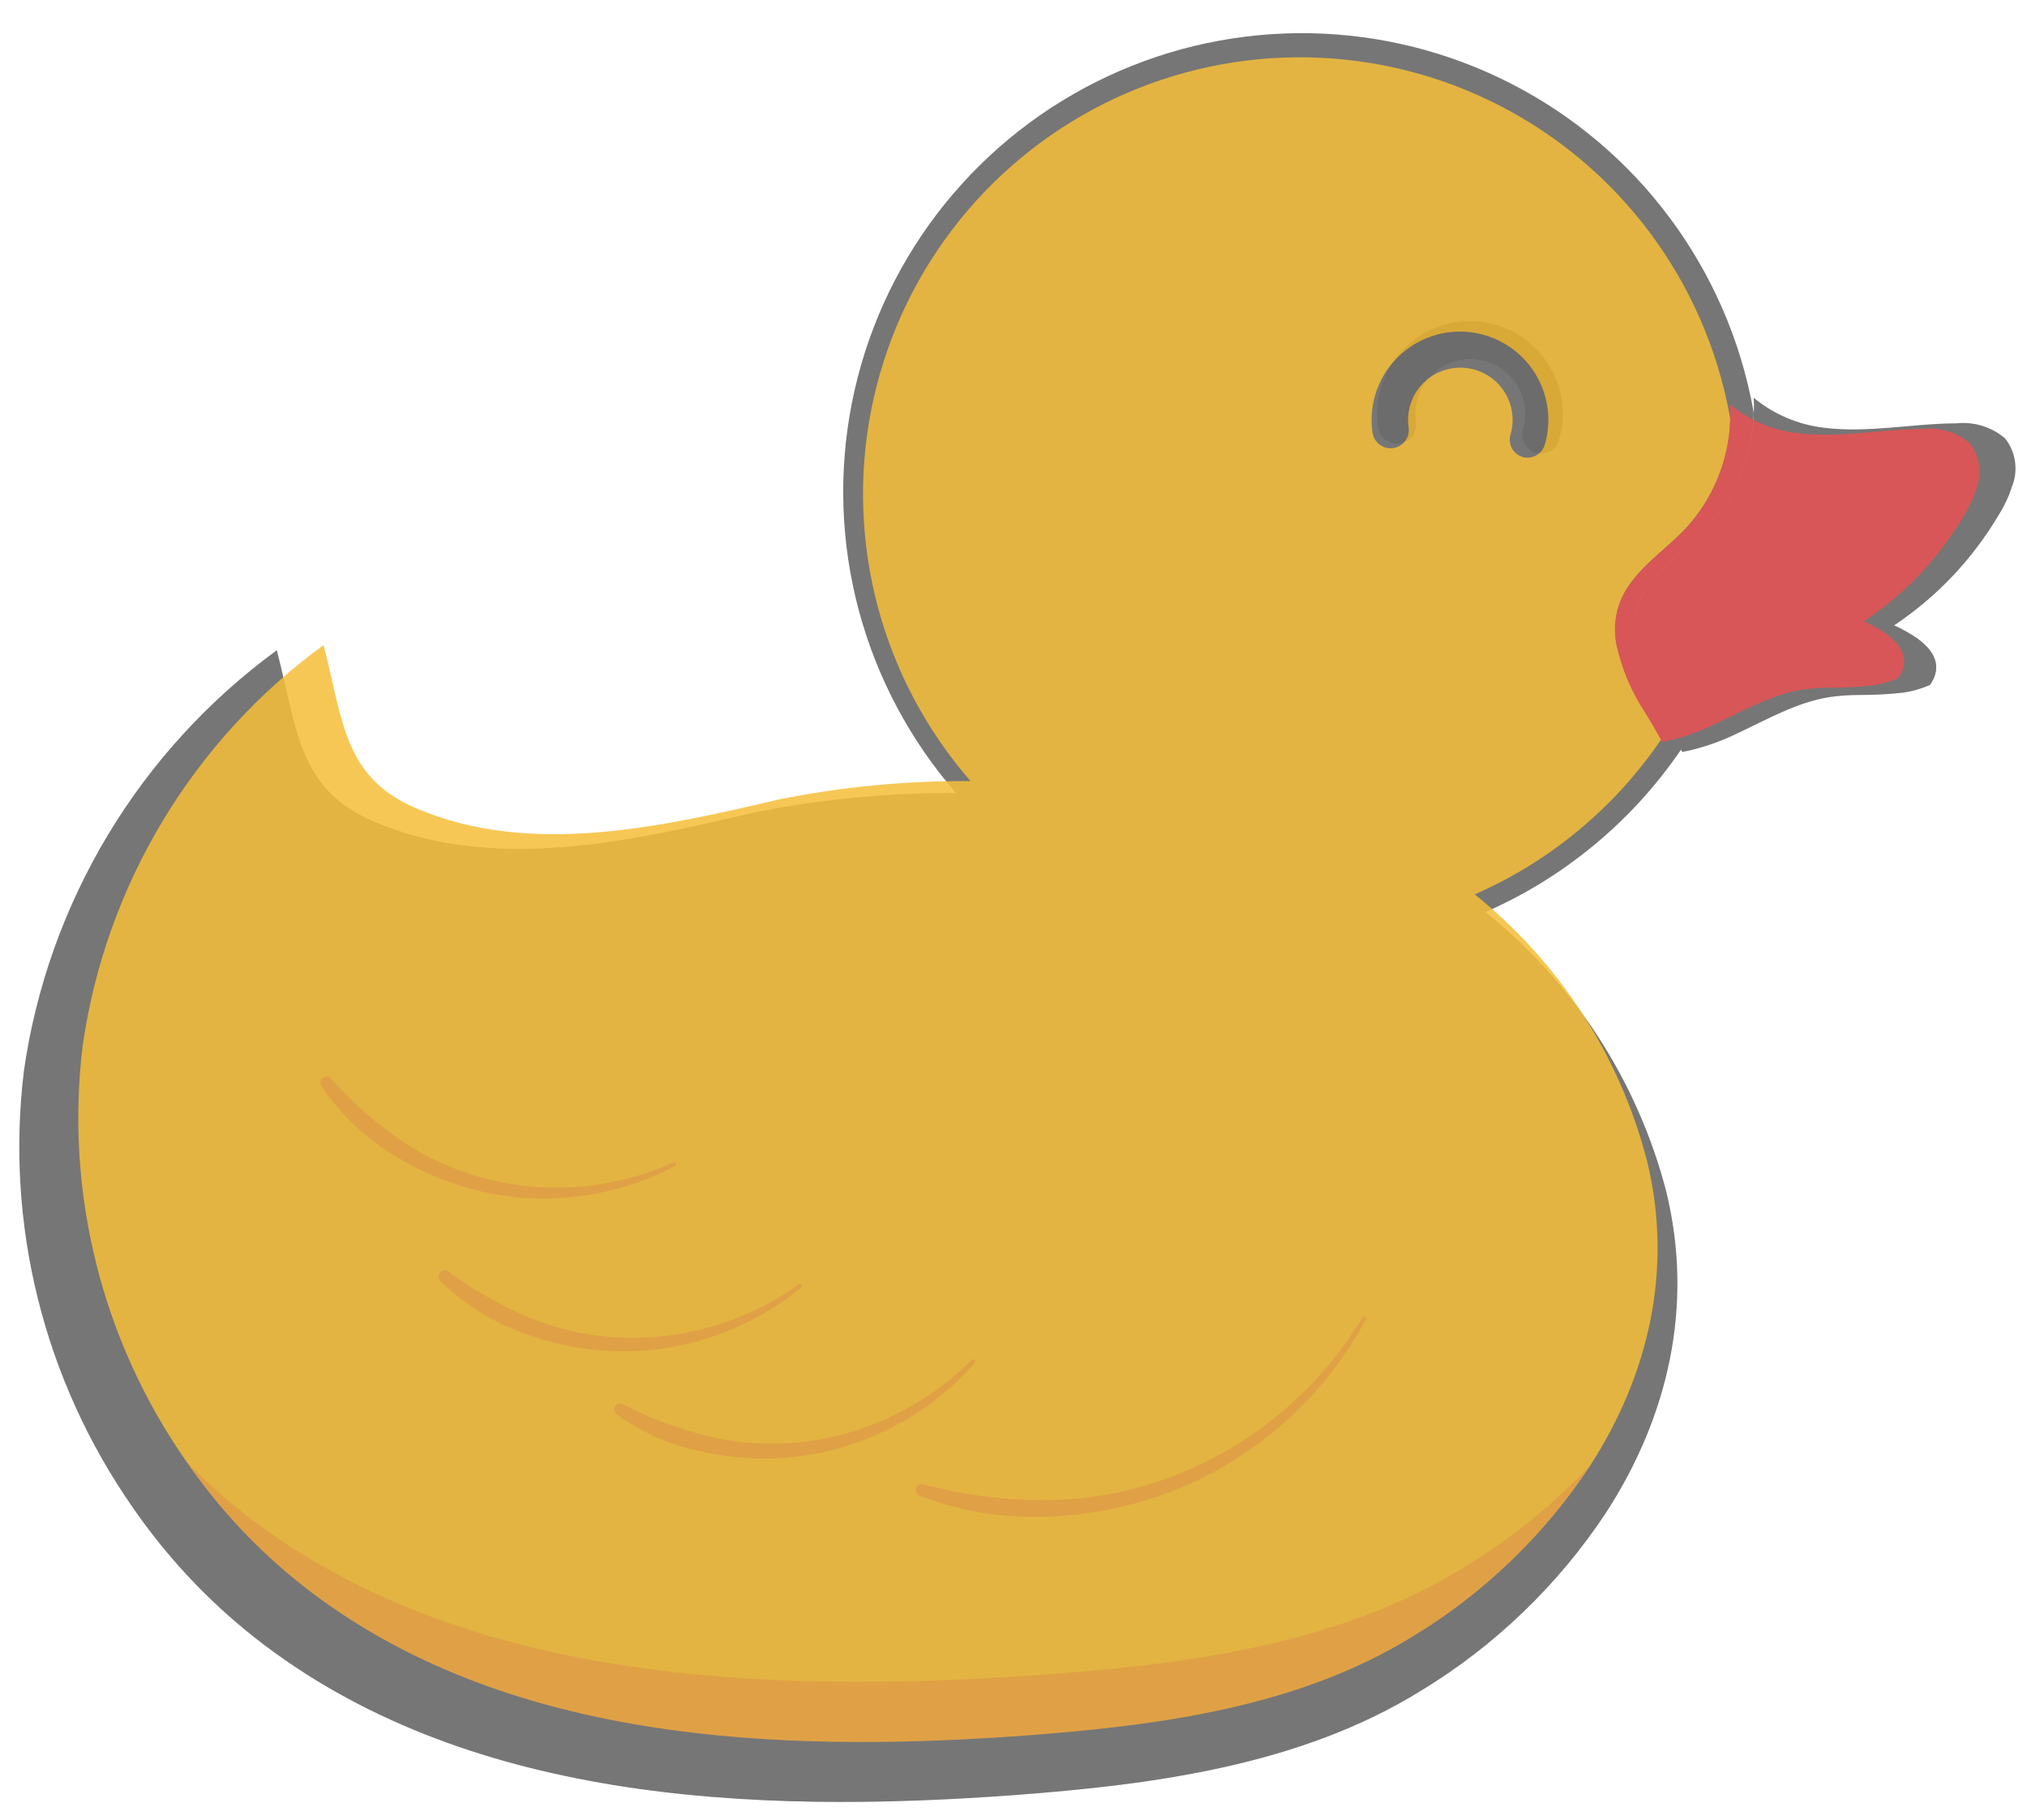 <svg xmlns="http://www.w3.org/2000/svg" xmlns:xlink="http://www.w3.org/1999/xlink" width="343" zoomAndPan="magnify" viewBox="0 0 257.25 231" height="308" preserveAspectRatio="xMidYMid meet" version="1.0"><defs><filter x="0%" y="0%" width="100%" height="100%" id="4feaf8be7f"><feColorMatrix values="0 0 0 0 1 0 0 0 0 1 0 0 0 0 1 0 0 0 1 0" color-interpolation-filters="sRGB"/></filter><clipPath id="75c2b90342"><path d="M 2 4 L 256.504 4 L 256.504 229 L 2 229 Z M 2 4 " clip-rule="nonzero"/></clipPath><mask id="efa38e83aa"><g filter="url(#4feaf8be7f)"><rect x="-25.725" width="308.7" fill="#000000" y="-23.1" height="277.2" fill-opacity="0.8"/></g></mask><clipPath id="548760f5fa"><path d="M 0.152 0.164 L 221 0.164 L 221 224.871 L 0.152 224.871 Z M 0.152 0.164 " clip-rule="nonzero"/></clipPath><clipPath id="edf8ad8231"><path d="M 14 186 L 203 186 L 203 224.871 L 14 224.871 Z M 14 186 " clip-rule="nonzero"/></clipPath><mask id="93b5fada96"><g filter="url(#4feaf8be7f)"><rect x="-58.595" width="370.44" fill="#000000" y="-54.82" height="332.64" fill-opacity="0.2"/></g></mask><clipPath id="a695d969ac"><path d="M 0.512 1 L 188 1 L 188 38.871 L 0.512 38.871 Z M 0.512 1 " clip-rule="nonzero"/></clipPath><clipPath id="bb200e6013"><rect x="0" width="189" y="0" height="39"/></clipPath><mask id="6a1bfa26c8"><g filter="url(#4feaf8be7f)"><rect x="-58.595" width="370.44" fill="#000000" y="-54.82" height="332.64" fill-opacity="0.2"/></g></mask><clipPath id="109cc58d0c"><path d="M 0.219 2 L 141 2 L 141 61 L 0.219 61 Z M 0.219 2 " clip-rule="nonzero"/></clipPath><clipPath id="c5b8f0bd73"><rect x="0" width="142" y="0" height="63"/></clipPath><mask id="ad9eeebc46"><g filter="url(#4feaf8be7f)"><rect x="-58.595" width="370.44" fill="#000000" y="-54.82" height="332.64" fill-opacity="0.85"/></g></mask><clipPath id="6ed3695bee"><path d="M 0.57 0.035 L 211 0.035 L 211 214.211 L 0.57 214.211 Z M 0.57 0.035 " clip-rule="nonzero"/></clipPath><clipPath id="f580b557fb"><path d="M 14 177 L 194 177 L 194 214.211 L 14 214.211 Z M 14 177 " clip-rule="nonzero"/></clipPath><mask id="8b738fdb31"><g filter="url(#4feaf8be7f)"><rect x="-102.639" width="444.528" fill="#000000" y="-91.084" height="399.168" fill-opacity="0.2"/></g></mask><clipPath id="e3a8b05b36"><path d="M 0.453 1 L 179 1 L 179 37.211 L 0.453 37.211 Z M 0.453 1 " clip-rule="nonzero"/></clipPath><clipPath id="3b1901c247"><rect x="0" width="180" y="0" height="38"/></clipPath><mask id="e4417b00d8"><g filter="url(#4feaf8be7f)"><rect x="-102.639" width="444.528" fill="#000000" y="-91.084" height="399.168" fill-opacity="0.2"/></g></mask><clipPath id="a28c011358"><path d="M 0.203 1 L 134 1 L 134 58 L 0.203 58 Z M 0.203 1 " clip-rule="nonzero"/></clipPath><clipPath id="5ab493478f"><rect x="0" width="135" y="0" height="59"/></clipPath><clipPath id="51a76ea18c"><path d="M 195 44 L 242.625 44 L 242.625 88 L 195 88 Z M 195 44 " clip-rule="nonzero"/></clipPath><clipPath id="d633085f15"><rect x="0" width="244" y="0" height="215"/></clipPath><clipPath id="13ff69f923"><rect x="0" width="255" y="0" height="225"/></clipPath></defs><g clip-path="url(#75c2b90342)"><g mask="url(#efa38e83aa)"><g transform="matrix(1, 0, 0, 1, 2, 4)"><g clip-path="url(#13ff69f923)"><g clip-path="url(#548760f5fa)"><path fill="#545454" d="M 1.039 131.887 C 1.418 129.246 1.926 126.633 2.566 124.047 C 3.211 121.457 3.977 118.906 4.871 116.395 C 5.766 113.887 6.785 111.426 7.926 109.016 C 9.066 106.605 10.32 104.258 11.695 101.973 C 13.07 99.688 14.555 97.477 16.148 95.34 C 17.746 93.203 19.441 91.148 21.242 89.184 C 23.039 87.215 24.934 85.344 26.918 83.562 C 28.906 81.785 30.977 80.109 33.129 78.535 C 35.742 88.531 35.758 96.188 45.516 100.309 C 60.566 106.727 77.863 102.859 93.828 99.105 C 102.25 97.422 110.754 96.609 119.34 96.668 C 118.613 95.832 117.91 94.98 117.234 94.105 C 116.555 93.234 115.902 92.34 115.277 91.43 C 114.648 90.52 114.051 89.594 113.477 88.648 C 112.902 87.703 112.355 86.742 111.836 85.766 C 111.316 84.789 110.824 83.801 110.363 82.797 C 109.898 81.793 109.465 80.777 109.059 79.746 C 108.656 78.719 108.281 77.68 107.934 76.629 C 107.586 75.578 107.273 74.52 106.988 73.453 C 106.699 72.383 106.445 71.309 106.223 70.227 C 105.996 69.145 105.805 68.055 105.641 66.961 C 105.48 65.867 105.348 64.773 105.25 63.672 C 105.148 62.57 105.082 61.465 105.043 60.363 C 105.008 59.258 105.004 58.152 105.027 57.047 C 105.055 55.941 105.113 54.84 105.203 53.734 C 105.289 52.633 105.41 51.535 105.562 50.441 C 105.715 49.344 105.895 48.254 106.109 47.172 C 106.324 46.086 106.566 45.008 106.844 43.938 C 107.117 42.867 107.422 41.805 107.758 40.75 C 108.094 39.699 108.461 38.656 108.855 37.621 C 109.25 36.59 109.672 35.57 110.125 34.562 C 110.578 33.551 111.062 32.559 111.57 31.578 C 112.082 30.598 112.617 29.629 113.184 28.68 C 113.746 27.73 114.34 26.797 114.957 25.879 C 115.574 24.965 116.219 24.066 116.887 23.184 C 117.559 22.305 118.25 21.445 118.969 20.605 C 119.688 19.762 120.43 18.945 121.195 18.145 C 121.957 17.348 122.746 16.57 123.555 15.82 C 124.363 15.066 125.195 14.336 126.043 13.629 C 126.895 12.922 127.766 12.242 128.652 11.586 C 129.543 10.93 130.453 10.297 131.375 9.691 C 132.301 9.09 133.242 8.512 134.203 7.961 C 135.16 7.406 136.133 6.883 137.121 6.391 C 138.109 5.895 139.113 5.426 140.125 4.988 C 141.141 4.547 142.168 4.141 143.207 3.758 C 144.242 3.379 145.293 3.027 146.352 2.707 C 147.406 2.387 148.473 2.098 149.547 1.836 C 150.625 1.578 151.703 1.348 152.793 1.152 C 153.879 0.953 154.973 0.785 156.07 0.648 C 157.168 0.516 158.266 0.41 159.371 0.336 C 160.473 0.262 161.578 0.223 162.684 0.211 C 163.789 0.199 164.895 0.223 165.996 0.273 C 167.102 0.328 168.203 0.41 169.301 0.527 C 170.402 0.641 171.496 0.789 172.59 0.965 C 173.68 1.145 174.766 1.352 175.844 1.594 C 176.922 1.832 177.996 2.102 179.059 2.402 C 180.121 2.703 181.176 3.035 182.223 3.395 C 183.266 3.758 184.301 4.145 185.324 4.566 C 186.348 4.984 187.355 5.434 188.355 5.91 C 189.352 6.387 190.332 6.895 191.301 7.426 C 192.27 7.961 193.223 8.52 194.16 9.109 C 195.098 9.695 196.016 10.309 196.918 10.949 C 197.816 11.59 198.699 12.254 199.562 12.945 C 200.43 13.633 201.27 14.348 202.094 15.086 C 202.918 15.824 203.719 16.586 204.5 17.371 C 205.277 18.152 206.035 18.957 206.77 19.785 C 207.5 20.613 208.211 21.461 208.898 22.328 C 209.582 23.195 210.242 24.082 210.879 24.984 C 211.512 25.891 212.121 26.812 212.703 27.754 C 213.285 28.691 213.84 29.648 214.371 30.617 C 214.898 31.59 215.398 32.574 215.867 33.574 C 216.34 34.574 216.785 35.586 217.199 36.613 C 217.613 37.637 217.996 38.672 218.352 39.723 C 218.707 40.77 219.031 41.824 219.328 42.891 C 219.621 43.953 219.887 45.027 220.121 46.109 C 220.297 46.863 220.441 47.633 220.57 48.418 C 220.492 51.125 219.945 53.73 218.926 56.238 C 217.906 58.746 216.48 60.996 214.648 62.988 C 211.746 66.051 207.828 68.492 206.113 72.277 C 205.965 72.59 205.836 72.914 205.727 73.242 C 205.18 74.949 205.078 76.68 205.422 78.441 C 206.164 81.762 207.48 84.836 209.371 87.664 C 210.043 88.773 210.734 89.93 211.375 91.098 C 211.312 91.215 211.238 91.32 211.152 91.422 C 208.07 95.891 204.441 99.852 200.254 103.309 C 196.07 106.766 191.492 109.586 186.52 111.766 C 189.324 114.016 191.93 116.473 194.336 119.141 C 196.746 121.809 198.922 124.652 200.875 127.672 C 202.824 130.691 204.523 133.844 205.965 137.137 C 207.41 140.426 208.582 143.812 209.48 147.289 C 213.027 161.859 209.625 175.965 201.859 187.949 C 198.82 192.551 195.316 196.766 191.34 200.59 C 187.367 204.418 183.023 207.762 178.305 210.621 C 163.094 220.039 144.609 222.512 126.801 223.844 C 93.266 226.328 56.777 224.645 30.336 203.867 C 24.34 199.129 19.176 193.613 14.836 187.324 C 12.043 183.32 9.637 179.098 7.617 174.652 C 5.594 170.207 3.996 165.617 2.816 160.879 C 1.637 156.141 0.898 151.336 0.598 146.465 C 0.301 141.594 0.445 136.734 1.039 131.887 Z M 1.039 131.887 " fill-opacity="1" fill-rule="nonzero"/></g><g clip-path="url(#edf8ad8231)"><g mask="url(#93b5fada96)"><g transform="matrix(1, 0, 0, 1, 14, 186)"><g clip-path="url(#bb200e6013)"><g clip-path="url(#a695d969ac)"><path fill="#545454" d="M 0.836 1.324 C 5.176 7.613 10.34 13.129 16.336 17.867 C 42.777 38.645 79.266 40.328 112.801 37.844 C 130.609 36.512 149.094 34.008 164.305 24.621 C 169.023 21.754 173.371 18.406 177.344 14.578 C 181.316 10.746 184.824 6.527 187.859 1.918 C 182.336 7.73 176.086 12.625 169.121 16.598 C 152.816 26.016 133.066 28.488 113.941 29.82 C 78 32.309 38.91 30.621 10.59 9.844 C 7.105 7.27 3.855 4.43 0.836 1.324 Z M 0.836 1.324 " fill-opacity="1" fill-rule="nonzero"/></g></g></g></g></g><g mask="url(#6a1bfa26c8)"><g transform="matrix(1, 0, 0, 1, 32, 134)"><g clip-path="url(#c5b8f0bd73)"><g clip-path="url(#109cc58d0c)"><path fill="#545454" d="M 47.723 13.5 C 45.797 14.363 43.812 15.062 41.766 15.594 C 39.723 16.129 37.648 16.488 35.547 16.676 C 33.441 16.863 31.336 16.879 29.23 16.715 C 27.125 16.555 25.047 16.219 22.996 15.715 C 18.875 14.676 15.051 12.969 11.523 10.594 C 8.066 8.227 4.941 5.477 2.156 2.348 C 2.02 2.172 1.84 2.066 1.621 2.035 C 1.398 2.008 1.199 2.059 1.023 2.195 C 0.848 2.328 0.742 2.508 0.715 2.73 C 0.684 2.949 0.734 3.148 0.871 3.324 C 3.359 7.055 6.512 10.086 10.336 12.422 C 14.102 14.789 18.148 16.461 22.484 17.445 C 24.621 17.91 26.785 18.184 28.973 18.266 C 31.156 18.352 33.336 18.25 35.504 17.953 C 37.672 17.66 39.797 17.18 41.883 16.516 C 43.965 15.852 45.977 15.012 47.918 13.996 C 47.992 13.957 48.043 13.898 48.066 13.816 C 48.094 13.734 48.086 13.652 48.043 13.578 C 47.953 13.488 47.848 13.461 47.723 13.5 Z M 64.781 29.703 C 64.84 29.766 64.871 29.844 64.871 29.93 C 64.871 30.016 64.84 30.09 64.781 30.152 C 63.086 31.539 61.285 32.77 59.379 33.84 C 57.473 34.914 55.484 35.812 53.422 36.539 C 51.355 37.266 49.246 37.809 47.086 38.164 C 44.93 38.523 42.754 38.695 40.566 38.676 C 36.148 38.586 31.871 37.77 27.73 36.219 C 23.516 34.707 19.812 32.375 16.629 29.223 C 16.504 29.07 16.441 28.898 16.441 28.703 C 16.441 28.504 16.504 28.332 16.629 28.18 C 16.758 28 16.934 27.895 17.152 27.859 C 17.371 27.824 17.57 27.871 17.75 28.004 C 21.121 30.508 24.738 32.566 28.613 34.18 C 32.516 35.762 36.57 36.645 40.777 36.828 C 45.027 36.992 49.191 36.461 53.266 35.23 C 57.34 34 61.102 32.145 64.555 29.656 C 64.637 29.645 64.711 29.66 64.781 29.703 Z M 87.887 39.781 C 87.945 39.844 87.977 39.918 87.977 40.004 C 87.977 40.094 87.945 40.168 87.887 40.23 C 86.441 41.867 84.867 43.367 83.164 44.73 C 81.457 46.094 79.648 47.301 77.734 48.348 C 75.816 49.395 73.828 50.27 71.758 50.973 C 69.691 51.672 67.578 52.188 65.422 52.52 C 61.023 53.176 56.641 53.062 52.281 52.184 C 47.867 51.379 43.832 49.672 40.184 47.066 C 40.027 46.949 39.926 46.793 39.883 46.602 C 39.836 46.414 39.855 46.23 39.941 46.055 C 40.043 45.859 40.195 45.727 40.406 45.656 C 40.617 45.586 40.82 45.602 41.016 45.703 C 44.742 47.637 48.645 49.086 52.73 50.051 C 56.836 50.98 60.98 51.199 65.164 50.707 C 69.391 50.184 73.414 48.988 77.238 47.117 C 81.062 45.25 84.477 42.809 87.484 39.797 C 87.613 39.676 87.746 39.668 87.887 39.781 Z M 139.887 34.004 C 139.965 34.047 140.016 34.109 140.043 34.195 C 140.066 34.281 140.059 34.359 140.016 34.438 C 138.641 36.988 137.055 39.406 135.258 41.684 C 133.461 43.957 131.484 46.062 129.324 47.996 C 127.164 49.934 124.852 51.664 122.391 53.199 C 119.93 54.73 117.352 56.039 114.664 57.125 C 109.191 59.297 103.512 60.484 97.625 60.688 C 91.73 60.941 86.027 60.012 80.52 57.895 C 80.332 57.816 80.195 57.684 80.105 57.504 C 80.012 57.32 79.992 57.133 80.039 56.934 C 80.098 56.723 80.223 56.562 80.414 56.453 C 80.605 56.344 80.805 56.316 81.02 56.371 C 86.461 57.816 91.996 58.523 97.625 58.488 C 103.281 58.402 108.758 57.371 114.055 55.395 C 116.699 54.395 119.242 53.184 121.684 51.762 C 124.125 50.34 126.434 48.723 128.602 46.914 C 130.773 45.105 132.781 43.125 134.621 40.98 C 136.461 38.836 138.109 36.555 139.566 34.133 C 139.648 34.027 139.754 33.984 139.887 34.004 Z M 139.887 34.004 " fill-opacity="1" fill-rule="nonzero"/></g></g></g></g><path fill="#000000" d="M 193.551 53.57 C 194.082 53.566 194.562 53.406 194.992 53.086 C 195.418 52.766 195.707 52.348 195.859 51.836 C 195.984 51.414 196.082 50.988 196.156 50.559 C 196.23 50.125 196.281 49.691 196.309 49.254 C 196.336 48.816 196.34 48.379 196.316 47.941 C 196.293 47.504 196.246 47.066 196.176 46.633 C 196.105 46.203 196.012 45.773 195.891 45.352 C 195.773 44.93 195.633 44.516 195.469 44.109 C 195.301 43.703 195.113 43.309 194.906 42.922 C 194.695 42.539 194.469 42.164 194.215 41.805 C 193.965 41.445 193.695 41.102 193.406 40.77 C 193.117 40.441 192.812 40.129 192.488 39.832 C 192.164 39.539 191.824 39.262 191.469 39.004 C 191.113 38.746 190.746 38.512 190.363 38.293 C 189.984 38.078 189.59 37.883 189.188 37.711 C 188.785 37.539 188.375 37.391 187.953 37.262 C 187.535 37.137 187.109 37.031 186.676 36.953 C 186.246 36.875 185.812 36.82 185.375 36.789 C 184.938 36.758 184.5 36.754 184.062 36.77 C 183.625 36.789 183.188 36.832 182.754 36.898 C 182.32 36.965 181.895 37.059 181.469 37.172 C 181.047 37.285 180.633 37.426 180.223 37.586 C 179.816 37.746 179.418 37.93 179.031 38.137 C 178.645 38.34 178.27 38.566 177.906 38.816 C 177.547 39.062 177.199 39.328 176.867 39.617 C 176.535 39.902 176.219 40.207 175.922 40.527 C 175.625 40.848 175.344 41.184 175.082 41.539 C 174.824 41.891 174.582 42.254 174.363 42.637 C 174.145 43.016 173.945 43.406 173.77 43.805 C 173.594 44.207 173.441 44.617 173.309 45.035 C 173.18 45.453 173.07 45.879 172.988 46.309 C 172.906 46.742 172.848 47.176 172.812 47.609 C 172.777 48.047 172.77 48.484 172.781 48.926 C 172.797 49.363 172.836 49.797 172.898 50.23 C 172.945 50.551 173.051 50.848 173.215 51.125 C 173.379 51.402 173.59 51.637 173.848 51.832 C 174.105 52.023 174.391 52.16 174.703 52.238 C 175.016 52.32 175.332 52.336 175.648 52.289 C 175.969 52.246 176.266 52.141 176.543 51.977 C 176.82 51.812 177.059 51.602 177.25 51.344 C 177.441 51.086 177.578 50.801 177.66 50.488 C 177.742 50.176 177.758 49.859 177.711 49.543 C 177.637 49.027 177.621 48.512 177.66 47.992 C 177.699 47.473 177.797 46.965 177.953 46.469 C 178.105 45.973 178.316 45.5 178.574 45.047 C 178.836 44.598 179.145 44.18 179.496 43.801 C 179.852 43.418 180.242 43.082 180.672 42.785 C 181.102 42.492 181.559 42.25 182.039 42.059 C 182.523 41.867 183.023 41.734 183.539 41.652 C 184.051 41.574 184.57 41.551 185.086 41.586 C 185.605 41.625 186.113 41.719 186.613 41.867 C 187.109 42.016 187.586 42.223 188.039 42.477 C 188.492 42.734 188.91 43.039 189.293 43.387 C 189.68 43.738 190.02 44.129 190.316 44.555 C 190.613 44.98 190.859 45.438 191.055 45.918 C 191.25 46.398 191.391 46.898 191.477 47.41 C 191.559 47.926 191.586 48.441 191.555 48.961 C 191.523 49.48 191.434 49.988 191.285 50.488 C 191.195 50.793 191.168 51.102 191.199 51.418 C 191.234 51.734 191.324 52.031 191.477 52.312 C 191.625 52.59 191.824 52.832 192.066 53.031 C 192.312 53.234 192.59 53.379 192.891 53.473 C 193.105 53.535 193.324 53.566 193.551 53.57 Z M 193.551 53.57 " fill-opacity="1" fill-rule="nonzero"/><path fill="#545454" d="M 205.727 73.242 C 205.836 72.914 205.965 72.59 206.113 72.277 C 207.828 68.492 211.746 66.051 214.648 62.988 C 216.48 60.996 217.906 58.746 218.926 56.238 C 219.945 53.73 220.492 51.125 220.57 48.418 C 220.609 47.777 220.609 47.137 220.57 46.492 C 221.852 47.547 223.254 48.398 224.777 49.043 C 226.305 49.691 227.891 50.109 229.539 50.297 C 235.105 50.984 240.77 49.75 246.324 49.734 C 247.438 49.617 248.531 49.727 249.602 50.062 C 250.672 50.395 251.633 50.93 252.484 51.66 C 252.828 52.102 253.105 52.578 253.32 53.094 C 253.535 53.609 253.676 54.141 253.746 54.695 C 253.812 55.25 253.809 55.805 253.727 56.355 C 253.648 56.906 253.496 57.438 253.27 57.949 C 252.875 59.148 252.34 60.281 251.664 61.352 C 248.34 66.945 243.988 71.574 238.605 75.23 L 238.332 75.422 C 238.863 75.68 239.375 75.953 239.938 76.242 C 241.766 77.254 243.789 78.746 243.723 80.832 C 243.691 81.316 243.574 81.781 243.371 82.227 C 243.25 82.465 243.113 82.691 242.969 82.918 C 241.855 83.422 240.695 83.758 239.488 83.926 C 237.621 84.129 235.75 84.223 233.871 84.215 C 232.625 84.219 231.383 84.309 230.148 84.488 C 225.977 85.164 222.254 87.328 218.438 89.109 C 216.227 90.191 213.918 90.973 211.504 91.453 C 211.441 91.367 211.395 91.277 211.359 91.18 C 210.719 90.008 210.027 88.852 209.355 87.746 C 207.465 84.914 206.148 81.84 205.406 78.52 C 205.051 76.73 205.16 74.973 205.727 73.242 Z M 205.727 73.242 " fill-opacity="1" fill-rule="nonzero"/><path fill="#545454" d="M 220.809 74.941 C 225.719 75.129 230.535 75.91 235.25 77.285 L 235.57 77.414 C 238.52 78.418 241.117 79.996 243.371 82.145 C 243.574 81.703 243.691 81.238 243.723 80.75 C 243.723 78.664 241.766 77.172 239.938 76.16 C 239.422 75.871 238.91 75.598 238.332 75.344 L 238.605 75.148 C 243.988 71.492 248.34 66.867 251.664 61.27 C 252.332 60.227 252.867 59.121 253.27 57.949 C 252.613 58.543 251.922 59.09 251.25 59.555 C 244.664 64.449 237.586 68.48 230.02 71.652 C 227.004 72.855 223.938 73.996 220.809 74.941 Z M 220.809 74.941 " fill-opacity="1" fill-rule="nonzero"/><g mask="url(#ad9eeebc46)"><g transform="matrix(1, 0, 0, 1, 7, 3)"><g clip-path="url(#d633085f15)"><g clip-path="url(#6ed3695bee)"><path fill="#f3ae06" d="M 1.496 125.688 C 1.859 123.176 2.344 120.684 2.953 118.219 C 3.562 115.754 4.297 113.328 5.148 110.934 C 6 108.543 6.969 106.199 8.055 103.902 C 9.141 101.605 10.34 99.371 11.648 97.195 C 12.957 95.02 14.371 92.914 15.891 90.879 C 17.41 88.844 19.023 86.887 20.738 85.016 C 22.453 83.141 24.254 81.355 26.148 79.66 C 28.039 77.969 30.012 76.371 32.062 74.875 C 34.551 84.395 34.566 91.684 43.859 95.613 C 58.195 101.727 74.668 98.043 89.875 94.465 C 97.895 92.863 105.996 92.086 114.172 92.145 C 113.48 91.348 112.812 90.535 112.168 89.703 C 111.523 88.871 110.902 88.023 110.305 87.156 C 109.707 86.289 109.137 85.406 108.59 84.504 C 108.043 83.605 107.52 82.691 107.027 81.762 C 106.531 80.832 106.062 79.887 105.621 78.934 C 105.184 77.977 104.77 77.008 104.383 76.027 C 103.996 75.047 103.641 74.059 103.309 73.059 C 102.98 72.059 102.68 71.051 102.406 70.031 C 102.137 69.016 101.895 67.992 101.68 66.961 C 101.465 65.93 101.281 64.891 101.129 63.852 C 100.973 62.809 100.848 61.766 100.754 60.715 C 100.66 59.668 100.594 58.617 100.559 57.562 C 100.523 56.512 100.52 55.461 100.543 54.406 C 100.566 53.355 100.621 52.301 100.707 51.254 C 100.793 50.203 100.906 49.156 101.051 48.113 C 101.195 47.07 101.371 46.031 101.574 45 C 101.777 43.969 102.008 42.941 102.27 41.922 C 102.535 40.902 102.824 39.891 103.145 38.887 C 103.465 37.883 103.812 36.891 104.188 35.906 C 104.562 34.922 104.969 33.949 105.398 32.988 C 105.832 32.031 106.289 31.082 106.773 30.148 C 107.262 29.215 107.773 28.293 108.309 27.387 C 108.848 26.484 109.41 25.594 110 24.723 C 110.59 23.848 111.203 22.992 111.84 22.152 C 112.477 21.316 113.137 20.496 113.82 19.695 C 114.504 18.895 115.211 18.117 115.941 17.355 C 116.668 16.594 117.418 15.855 118.188 15.137 C 118.961 14.422 119.75 13.727 120.559 13.055 C 121.371 12.379 122.199 11.73 123.047 11.105 C 123.895 10.48 124.758 9.879 125.637 9.305 C 126.52 8.727 127.418 8.176 128.328 7.652 C 129.242 7.129 130.168 6.629 131.109 6.156 C 132.051 5.684 133.004 5.238 133.973 4.82 C 134.938 4.402 135.918 4.016 136.906 3.652 C 137.895 3.289 138.891 2.957 139.898 2.652 C 140.906 2.348 141.922 2.07 142.945 1.82 C 143.969 1.574 145 1.355 146.035 1.168 C 147.07 0.98 148.113 0.82 149.156 0.691 C 150.203 0.562 151.25 0.461 152.301 0.391 C 153.352 0.324 154.402 0.281 155.457 0.273 C 156.508 0.262 157.562 0.281 158.613 0.332 C 159.664 0.383 160.715 0.465 161.762 0.574 C 162.809 0.684 163.852 0.824 164.891 0.992 C 165.93 1.16 166.965 1.359 167.992 1.59 C 169.02 1.816 170.039 2.074 171.055 2.359 C 172.066 2.648 173.07 2.961 174.066 3.305 C 175.062 3.648 176.047 4.02 177.02 4.422 C 177.996 4.82 178.957 5.246 179.906 5.703 C 180.855 6.156 181.793 6.637 182.715 7.145 C 183.637 7.652 184.543 8.188 185.438 8.746 C 186.328 9.305 187.203 9.891 188.062 10.5 C 188.922 11.109 189.762 11.742 190.586 12.402 C 191.406 13.059 192.211 13.738 192.996 14.441 C 193.777 15.145 194.543 15.867 195.285 16.617 C 196.027 17.363 196.746 18.129 197.445 18.918 C 198.145 19.703 198.82 20.512 199.473 21.336 C 200.125 22.164 200.754 23.008 201.359 23.871 C 201.965 24.73 202.543 25.609 203.098 26.504 C 203.652 27.398 204.184 28.309 204.688 29.234 C 205.188 30.16 205.664 31.098 206.113 32.051 C 206.562 33.004 206.984 33.969 207.379 34.945 C 207.773 35.922 208.141 36.906 208.48 37.902 C 208.816 38.902 209.125 39.906 209.406 40.922 C 209.688 41.938 209.941 42.957 210.164 43.988 C 210.332 44.707 210.469 45.441 210.59 46.188 C 210.52 48.766 209.996 51.25 209.027 53.637 C 208.055 56.023 206.695 58.168 204.953 60.066 C 202.188 62.984 198.457 65.309 196.82 68.914 C 196.68 69.211 196.559 69.52 196.453 69.832 C 195.934 71.457 195.836 73.105 196.164 74.781 C 196.871 77.945 198.125 80.875 199.926 83.57 C 200.566 84.625 201.223 85.723 201.836 86.84 C 201.773 86.949 201.703 87.051 201.621 87.145 C 198.688 91.402 195.227 95.18 191.242 98.469 C 187.258 101.762 182.895 104.449 178.16 106.523 C 180.832 108.668 183.312 111.008 185.605 113.551 C 187.898 116.09 189.973 118.797 191.832 121.672 C 193.691 124.547 195.309 127.551 196.684 130.688 C 198.059 133.82 199.172 137.047 200.031 140.359 C 203.41 154.234 200.168 167.668 192.773 179.086 C 189.879 183.469 186.535 187.484 182.75 191.125 C 178.969 194.77 174.828 197.953 170.336 200.68 C 155.848 209.648 138.242 212.004 121.281 213.273 C 89.34 215.641 54.586 214.035 29.402 194.246 C 23.691 189.734 18.77 184.48 14.641 178.488 C 11.977 174.676 9.684 170.652 7.762 166.422 C 5.836 162.188 4.312 157.816 3.191 153.305 C 2.066 148.789 1.363 144.215 1.078 139.574 C 0.793 134.934 0.934 130.305 1.496 125.688 Z M 1.496 125.688 " fill-opacity="1" fill-rule="nonzero"/></g><g clip-path="url(#f580b557fb)"><g mask="url(#8b738fdb31)"><g transform="matrix(1, 0, 0, 1, 14, 177)"><g clip-path="url(#3b1901c247)"><g clip-path="url(#e3a8b05b36)"><path fill="#e32526" d="M 0.641 1.488 C 4.77 7.48 9.691 12.734 15.402 17.246 C 40.586 37.035 75.34 38.641 107.281 36.273 C 124.242 35.004 141.848 32.621 156.336 23.68 C 160.832 20.949 164.969 17.762 168.754 14.113 C 172.539 10.465 175.879 6.445 178.773 2.055 C 173.508 7.594 167.559 12.254 160.922 16.039 C 145.395 25.008 126.582 27.363 108.363 28.633 C 74.133 31 36.902 29.395 9.93 9.605 C 6.609 7.156 3.512 4.449 0.641 1.488 Z M 0.641 1.488 " fill-opacity="1" fill-rule="nonzero"/></g></g></g></g></g><g mask="url(#e4417b00d8)"><g transform="matrix(1, 0, 0, 1, 31, 128)"><g clip-path="url(#5ab493478f)"><g clip-path="url(#a28c011358)"><path fill="#e32526" d="M 45.441 12.559 C 41.742 14.215 37.879 15.223 33.844 15.586 C 29.809 15.945 25.824 15.641 21.891 14.668 C 17.965 13.68 14.324 12.055 10.965 9.793 C 7.668 7.535 4.695 4.918 2.039 1.938 C 1.91 1.77 1.742 1.668 1.531 1.641 C 1.32 1.613 1.129 1.664 0.961 1.793 C 0.793 1.922 0.695 2.09 0.664 2.301 C 0.637 2.512 0.688 2.699 0.816 2.867 C 3.184 6.422 6.191 9.309 9.832 11.535 C 13.418 13.785 17.273 15.383 21.402 16.316 C 23.438 16.758 25.5 17.02 27.582 17.102 C 29.664 17.18 31.738 17.082 33.801 16.801 C 35.867 16.523 37.891 16.066 39.879 15.434 C 41.863 14.801 43.777 14 45.625 13.031 C 45.695 12.996 45.746 12.938 45.77 12.859 C 45.793 12.781 45.785 12.707 45.746 12.633 C 45.66 12.547 45.559 12.523 45.441 12.559 Z M 61.688 27.992 C 61.746 28.055 61.773 28.125 61.773 28.207 C 61.773 28.289 61.746 28.363 61.688 28.422 C 60.074 29.742 58.359 30.91 56.543 31.934 C 54.727 32.953 52.832 33.812 50.867 34.504 C 48.902 35.195 46.891 35.711 44.836 36.051 C 42.777 36.395 40.711 36.555 38.625 36.535 C 34.418 36.453 30.34 35.676 26.398 34.199 C 22.383 32.758 18.855 30.535 15.824 27.535 C 15.703 27.391 15.645 27.227 15.645 27.039 C 15.645 26.852 15.703 26.688 15.824 26.543 C 15.949 26.371 16.113 26.27 16.324 26.234 C 16.531 26.203 16.723 26.25 16.895 26.375 C 20.102 28.758 23.551 30.719 27.238 32.258 C 30.957 33.762 34.816 34.602 38.824 34.777 C 42.875 34.934 46.84 34.426 50.719 33.258 C 54.602 32.086 58.184 30.316 61.473 27.949 C 61.551 27.938 61.621 27.949 61.688 27.992 Z M 83.695 37.59 C 83.75 37.648 83.781 37.723 83.781 37.805 C 83.781 37.887 83.75 37.961 83.695 38.02 C 82.32 39.578 80.82 41.008 79.195 42.305 C 77.57 43.605 75.848 44.754 74.023 45.75 C 72.199 46.75 70.305 47.582 68.332 48.25 C 66.363 48.918 64.352 49.41 62.297 49.727 C 58.105 50.352 53.934 50.242 49.781 49.402 C 45.578 48.637 41.738 47.012 38.258 44.527 C 38.109 44.418 38.016 44.27 37.973 44.09 C 37.93 43.906 37.949 43.734 38.027 43.566 C 38.125 43.379 38.273 43.254 38.473 43.188 C 38.672 43.121 38.867 43.137 39.055 43.23 C 42.602 45.07 46.32 46.453 50.211 47.371 C 54.121 48.258 58.07 48.469 62.055 48 C 66.078 47.5 69.91 46.359 73.551 44.578 C 77.195 42.801 80.445 40.477 83.312 37.605 C 83.434 37.488 83.562 37.484 83.695 37.59 Z M 133.223 32.09 C 133.297 32.129 133.348 32.191 133.371 32.27 C 133.395 32.352 133.387 32.43 133.348 32.5 C 132.035 34.934 130.523 37.234 128.812 39.402 C 127.105 41.57 125.219 43.574 123.16 45.418 C 121.105 47.258 118.902 48.91 116.559 50.371 C 114.215 51.828 111.762 53.078 109.199 54.109 C 103.984 56.18 98.574 57.312 92.969 57.504 C 87.355 57.746 81.926 56.859 76.68 54.844 C 76.5 54.77 76.367 54.645 76.281 54.469 C 76.195 54.297 76.176 54.117 76.219 53.93 C 76.277 53.727 76.395 53.574 76.578 53.469 C 76.758 53.363 76.949 53.34 77.152 53.395 C 82.336 54.77 87.609 55.441 92.969 55.41 C 98.355 55.328 103.574 54.344 108.621 52.461 C 111.137 51.512 113.559 50.359 115.887 49.004 C 118.211 47.648 120.406 46.105 122.477 44.383 C 124.543 42.66 126.453 40.777 128.207 38.734 C 129.957 36.691 131.531 34.516 132.918 32.211 C 132.996 32.109 133.098 32.07 133.223 32.09 Z M 133.223 32.09 " fill-opacity="1" fill-rule="nonzero"/></g></g></g></g><path fill="#545454" d="M 184.855 51.094 C 185.363 51.094 185.82 50.938 186.23 50.633 C 186.637 50.328 186.91 49.93 187.055 49.445 C 187.172 49.043 187.266 48.637 187.34 48.227 C 187.41 47.812 187.457 47.398 187.484 46.984 C 187.508 46.566 187.512 46.148 187.492 45.734 C 187.469 45.316 187.426 44.902 187.355 44.488 C 187.289 44.078 187.199 43.672 187.086 43.27 C 186.973 42.867 186.84 42.473 186.684 42.086 C 186.523 41.699 186.348 41.32 186.148 40.953 C 185.949 40.586 185.73 40.23 185.492 39.891 C 185.254 39.547 184.996 39.219 184.719 38.906 C 184.445 38.59 184.152 38.293 183.844 38.012 C 183.535 37.73 183.211 37.469 182.875 37.223 C 182.535 36.977 182.184 36.75 181.82 36.547 C 181.457 36.34 181.086 36.156 180.703 35.988 C 180.316 35.824 179.926 35.684 179.527 35.562 C 179.125 35.441 178.723 35.344 178.309 35.27 C 177.898 35.195 177.484 35.141 177.07 35.113 C 176.652 35.082 176.234 35.078 175.82 35.094 C 175.402 35.113 174.988 35.152 174.574 35.215 C 174.16 35.281 173.754 35.367 173.352 35.477 C 172.949 35.586 172.551 35.719 172.164 35.871 C 171.777 36.023 171.398 36.199 171.027 36.395 C 170.66 36.59 170.301 36.805 169.957 37.043 C 169.613 37.277 169.281 37.531 168.965 37.805 C 168.648 38.078 168.352 38.367 168.066 38.672 C 167.781 38.977 167.516 39.297 167.266 39.633 C 167.02 39.969 166.789 40.32 166.582 40.68 C 166.371 41.043 166.184 41.414 166.016 41.797 C 165.848 42.18 165.703 42.57 165.578 42.969 C 165.453 43.367 165.352 43.77 165.273 44.18 C 165.195 44.59 165.137 45.004 165.105 45.418 C 165.07 45.836 165.062 46.254 165.078 46.668 C 165.09 47.086 165.125 47.504 165.188 47.914 C 165.23 48.219 165.332 48.504 165.488 48.766 C 165.645 49.031 165.848 49.254 166.09 49.438 C 166.336 49.621 166.609 49.75 166.906 49.828 C 167.203 49.902 167.504 49.918 167.809 49.875 C 168.109 49.832 168.395 49.734 168.66 49.578 C 168.922 49.422 169.148 49.219 169.332 48.973 C 169.516 48.727 169.645 48.457 169.723 48.16 C 169.797 47.863 169.816 47.562 169.773 47.258 C 169.699 46.77 169.684 46.277 169.723 45.781 C 169.762 45.289 169.852 44.805 170 44.332 C 170.148 43.859 170.344 43.406 170.594 42.977 C 170.84 42.551 171.133 42.152 171.473 41.789 C 171.809 41.426 172.18 41.105 172.59 40.824 C 173 40.547 173.434 40.312 173.895 40.133 C 174.355 39.949 174.832 39.82 175.32 39.746 C 175.809 39.668 176.301 39.648 176.797 39.684 C 177.289 39.719 177.773 39.805 178.25 39.949 C 178.723 40.094 179.176 40.285 179.605 40.531 C 180.039 40.773 180.438 41.062 180.805 41.398 C 181.168 41.73 181.492 42.102 181.777 42.508 C 182.059 42.914 182.293 43.348 182.48 43.809 C 182.668 44.266 182.801 44.742 182.879 45.23 C 182.961 45.719 182.984 46.211 182.953 46.703 C 182.926 47.199 182.84 47.684 182.699 48.16 C 182.613 48.449 182.586 48.746 182.617 49.047 C 182.648 49.348 182.738 49.629 182.879 49.895 C 183.023 50.16 183.211 50.391 183.445 50.582 C 183.68 50.773 183.941 50.914 184.23 51.004 C 184.434 51.062 184.641 51.094 184.855 51.094 Z M 184.855 51.094 " fill-opacity="1" fill-rule="nonzero"/><g clip-path="url(#51a76ea18c)"><path fill="#e32526" d="M 196.453 69.832 C 196.559 69.52 196.68 69.211 196.82 68.914 C 198.457 65.309 202.188 62.984 204.953 60.066 C 206.695 58.168 208.055 56.023 209.027 53.637 C 209.996 51.25 210.52 48.766 210.59 46.188 C 210.629 45.578 210.629 44.965 210.59 44.355 C 213.082 46.402 215.93 47.609 219.133 47.977 C 224.438 48.633 229.832 47.457 235.121 47.441 C 236.184 47.332 237.223 47.434 238.242 47.754 C 239.262 48.07 240.18 48.578 240.988 49.277 C 241.316 49.695 241.582 50.148 241.785 50.641 C 241.988 51.133 242.125 51.641 242.188 52.168 C 242.254 52.695 242.25 53.223 242.172 53.746 C 242.098 54.273 241.949 54.781 241.738 55.266 C 241.359 56.41 240.852 57.488 240.207 58.508 C 237.043 63.836 232.895 68.242 227.77 71.727 L 227.508 71.91 C 228.012 72.152 228.504 72.414 229.039 72.688 C 230.781 73.652 232.703 75.074 232.645 77.059 C 232.613 77.523 232.504 77.965 232.309 78.391 C 232.191 78.613 232.062 78.832 231.926 79.047 C 230.867 79.527 229.762 79.848 228.609 80.008 C 226.832 80.199 225.047 80.293 223.262 80.285 C 222.074 80.285 220.891 80.371 219.715 80.543 C 215.742 81.188 212.195 83.25 208.559 84.945 C 206.453 85.977 204.254 86.719 201.957 87.176 C 201.898 87.098 201.852 87.008 201.82 86.918 C 201.207 85.801 200.551 84.699 199.91 83.645 C 198.109 80.949 196.855 78.02 196.148 74.859 C 195.812 73.156 195.914 71.48 196.453 69.832 Z M 196.453 69.832 " fill-opacity="1" fill-rule="nonzero"/></g><path fill="#e32526" d="M 210.82 71.449 C 215.496 71.629 220.082 72.375 224.574 73.684 L 224.879 73.805 C 227.688 74.762 230.164 76.262 232.309 78.312 C 232.504 77.891 232.613 77.445 232.645 76.984 C 232.645 74.996 230.781 73.574 229.039 72.613 C 228.547 72.336 228.059 72.078 227.508 71.832 L 227.77 71.648 C 232.895 68.164 237.043 63.758 240.207 58.43 C 240.844 57.438 241.352 56.383 241.738 55.266 C 241.109 55.832 240.453 56.352 239.812 56.793 C 233.539 61.457 226.801 65.297 219.594 68.316 C 216.719 69.465 213.801 70.551 210.82 71.449 Z M 210.82 71.449 " fill-opacity="1" fill-rule="nonzero"/></g></g></g></g></g></g></g></svg>